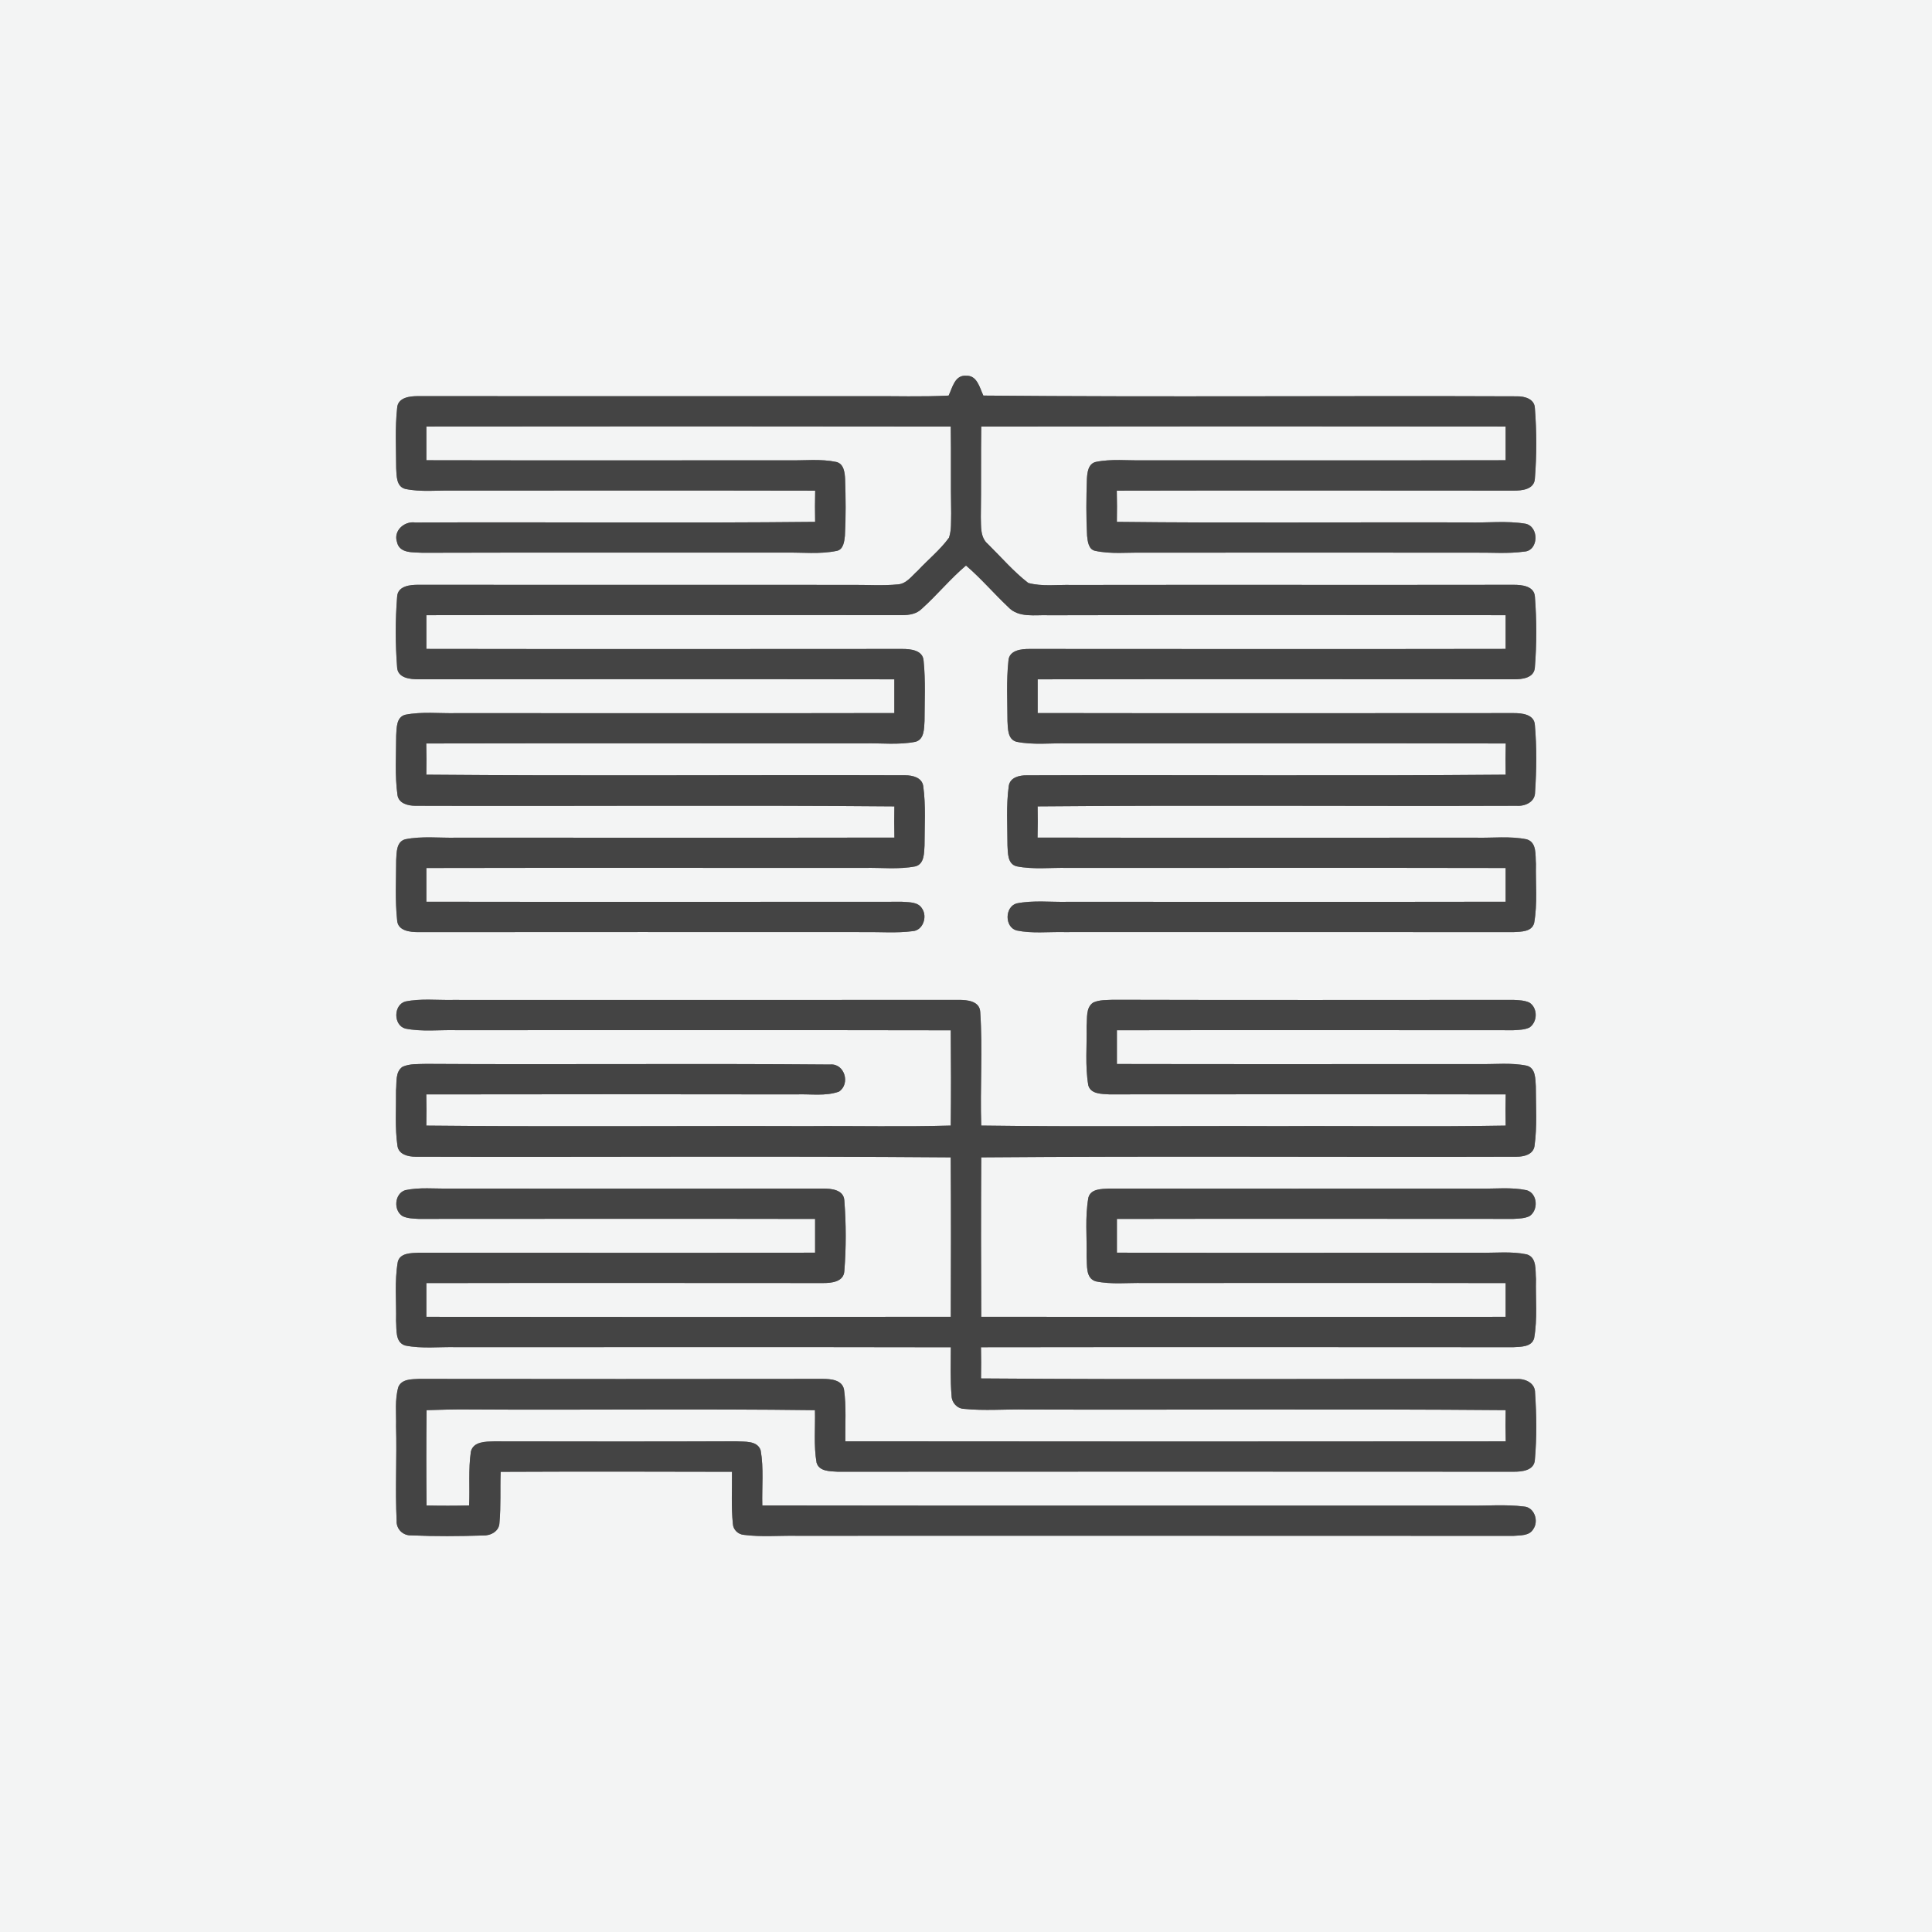 <?xml version="1.0" encoding="UTF-8" ?>
<!DOCTYPE svg PUBLIC "-//W3C//DTD SVG 1.1//EN" "http://www.w3.org/Graphics/SVG/1.1/DTD/svg11.dtd">
<svg width="512pt" height="512pt" viewBox="0 0 512 512" version="1.1" xmlns="http://www.w3.org/2000/svg">
<rect x="0" y="0" width="512" height="512" fill="#808080" stroke="none"/>
<g id="#f3f4f4ff">
<path fill="#f3f4f4" opacity="1.00" d=" M 0.00 0.00 L 512.00 0.00 L 512.00 512.00 L 0.00 512.00 L 0.00 0.00 M 251.40 104.83 C 244.27 105.21 237.14 104.93 230.01 105.00 C 190.31 104.99 150.62 105.02 110.92 104.98 C 108.69 104.96 105.39 105.27 105.24 108.17 C 104.67 113.45 104.98 118.78 104.99 124.08 C 105.11 126.04 104.99 128.95 107.40 129.57 C 111.53 130.44 115.81 129.92 120.00 130.01 C 152.01 130.01 184.02 129.96 216.03 130.03 C 215.96 132.79 215.97 135.54 216.02 138.30 C 180.71 138.67 145.38 138.31 110.06 138.47 C 107.15 138.03 104.19 140.65 105.21 143.66 C 105.88 146.75 109.54 146.32 111.96 146.49 C 143.97 146.40 175.99 146.46 208.00 146.45 C 212.59 146.36 217.26 146.93 221.78 145.98 C 223.52 145.63 223.76 143.45 223.91 142.00 C 224.18 136.99 224.13 131.96 223.96 126.94 C 223.88 125.23 223.63 122.89 221.61 122.42 C 217.47 121.55 213.19 122.08 209.00 121.99 C 177.00 121.99 144.99 122.04 112.99 121.97 C 113.00 118.99 113.00 116.01 112.99 113.03 C 159.31 112.98 205.64 112.97 251.96 113.04 C 252.08 120.69 251.93 128.35 252.07 136.01 C 252.00 138.17 252.19 140.42 251.49 142.50 C 249.13 145.76 245.94 148.29 243.22 151.23 C 241.63 152.63 240.23 154.72 237.94 154.87 C 233.97 155.26 229.98 154.98 226.00 155.00 C 187.64 154.98 149.28 155.02 110.92 154.98 C 108.69 154.95 105.38 155.27 105.24 158.17 C 104.75 164.36 104.76 170.65 105.24 176.84 C 105.39 179.72 108.70 180.02 110.92 180.02 C 152.95 180.00 194.98 179.96 237.01 180.03 C 236.99 183.01 236.99 185.99 237.01 188.97 C 198.34 189.05 159.67 188.98 121.00 188.99 C 116.47 189.10 111.86 188.53 107.38 189.42 C 105.00 190.06 105.12 192.96 104.99 194.92 C 104.99 200.18 104.61 205.50 105.34 210.73 C 105.69 212.95 108.17 213.54 110.07 213.54 C 152.38 213.68 194.71 213.33 237.02 213.70 C 236.97 216.46 236.97 219.21 237.03 221.97 C 198.36 222.04 159.68 221.98 121.00 221.99 C 116.47 222.10 111.86 221.52 107.39 222.42 C 105.01 223.06 105.11 225.96 104.99 227.92 C 104.98 233.23 104.68 238.56 105.24 243.84 C 105.39 246.72 108.70 247.03 110.92 247.02 C 150.28 246.98 189.64 247.00 229.00 247.01 C 233.28 246.95 237.58 247.32 241.84 246.77 C 244.63 246.60 245.84 242.87 244.34 240.75 C 243.25 238.95 240.88 239.14 239.07 238.98 C 197.05 238.99 155.01 239.04 112.99 238.97 C 113.00 235.99 113.00 233.01 112.99 230.03 C 151.66 229.95 190.33 230.02 229.00 230.01 C 233.53 229.89 238.14 230.47 242.62 229.59 C 244.99 228.93 244.88 226.03 245.01 224.08 C 245.01 218.81 245.39 213.49 244.66 208.27 C 244.30 206.04 241.83 205.46 239.93 205.46 C 197.62 205.32 155.29 205.67 112.98 205.30 C 113.03 202.54 113.03 199.79 112.96 197.03 C 151.64 196.95 190.32 197.02 229.00 197.01 C 233.53 196.89 238.14 197.47 242.62 196.58 C 244.99 195.93 244.88 193.04 245.01 191.08 C 245.02 185.78 245.31 180.44 244.77 175.16 C 244.62 172.28 241.30 171.97 239.08 171.98 C 197.05 172.00 155.02 172.04 112.99 171.97 C 113.00 168.99 113.00 166.01 112.99 163.03 C 155.02 162.96 197.05 163.01 239.08 163.02 C 240.96 163.02 242.94 162.71 244.32 161.30 C 248.37 157.66 251.83 153.40 256.00 149.87 C 259.97 153.27 263.36 157.26 267.16 160.85 C 269.94 163.86 274.36 162.88 278.01 163.05 C 318.34 162.95 358.68 162.99 399.01 163.03 C 398.99 166.01 398.99 168.99 399.01 171.97 C 356.98 172.04 314.95 172.00 272.92 171.98 C 270.69 171.96 267.38 172.27 267.24 175.17 C 266.67 180.45 266.98 185.78 266.99 191.07 C 267.11 193.03 266.99 195.95 269.40 196.58 C 273.86 197.48 278.47 196.89 283.00 197.01 C 321.68 197.02 360.36 196.95 399.04 197.03 C 398.97 199.79 398.97 202.54 399.02 205.30 C 356.71 205.67 314.38 205.31 272.06 205.47 C 270.15 205.44 267.68 206.02 267.34 208.26 C 266.61 213.49 266.99 218.81 266.99 224.07 C 267.11 226.03 266.98 228.96 269.40 229.58 C 273.86 230.48 278.47 229.89 283.00 230.01 C 321.67 230.02 360.34 229.95 399.01 230.03 C 398.99 233.01 398.99 235.99 399.01 238.97 C 360.34 239.04 321.67 238.98 283.00 238.99 C 278.47 239.10 273.85 238.52 269.38 239.42 C 266.26 240.37 266.21 245.67 269.39 246.58 C 273.53 247.44 277.80 246.92 282.00 247.01 C 321.69 246.99 361.39 246.99 401.08 247.02 C 403.04 246.90 405.95 247.00 406.57 244.60 C 407.48 239.44 406.93 234.15 407.04 228.94 C 406.85 226.71 407.36 223.25 404.60 222.43 C 400.13 221.52 395.52 222.11 391.00 221.99 C 352.32 221.98 313.64 222.05 274.96 221.97 C 275.03 219.21 275.03 216.45 274.98 213.70 C 317.29 213.33 359.62 213.69 401.94 213.54 C 404.19 213.70 406.84 212.52 406.81 209.92 C 407.20 204.02 407.27 198.05 406.76 192.16 C 406.62 189.27 403.29 188.97 401.07 188.98 C 359.05 189.00 317.02 189.04 274.99 188.97 C 275.00 185.99 275.00 183.01 274.99 180.03 C 317.01 179.96 359.05 180.00 401.08 180.02 C 403.31 180.05 406.61 179.73 406.76 176.83 C 407.25 170.64 407.24 164.35 406.77 158.16 C 406.61 155.28 403.29 154.97 401.08 154.98 C 362.05 155.04 323.03 154.96 284.00 155.02 C 280.18 154.92 276.23 155.49 272.50 154.49 C 268.59 151.47 265.34 147.66 261.83 144.20 C 259.72 142.43 260.02 139.51 259.93 137.04 C 260.05 129.04 259.93 121.04 260.04 113.04 C 306.36 112.97 352.69 112.98 399.01 113.03 C 398.99 116.01 398.99 118.99 399.01 121.97 C 367.01 122.04 335.01 121.99 303.00 121.99 C 298.80 122.08 294.52 121.56 290.38 122.42 C 288.38 122.90 288.13 125.24 288.04 126.94 C 287.87 131.96 287.82 136.99 288.09 142.00 C 288.24 143.45 288.47 145.62 290.21 145.97 C 294.40 146.89 298.74 146.38 303.00 146.46 C 332.33 146.43 361.67 146.45 391.00 146.46 C 395.31 146.41 399.65 146.78 403.93 146.18 C 407.77 145.98 407.93 139.60 404.31 138.80 C 399.26 137.95 394.09 138.59 389.00 138.45 C 357.99 138.34 326.98 138.66 295.98 138.30 C 296.03 135.54 296.03 132.79 295.96 130.03 C 331.00 129.95 366.04 130.01 401.08 130.02 C 403.31 130.04 406.61 129.73 406.76 126.83 C 407.25 120.64 407.24 114.35 406.76 108.16 C 406.68 105.73 404.06 105.00 402.05 105.03 C 354.91 104.84 307.74 105.26 260.60 104.83 C 259.62 102.76 258.95 99.40 256.00 99.58 C 253.04 99.35 252.38 102.77 251.40 104.83 M 107.38 265.42 C 104.26 266.35 104.22 271.67 107.40 272.58 C 111.86 273.48 116.47 272.89 121.00 273.01 C 164.66 273.02 208.31 272.95 251.96 273.04 C 252.04 281.45 252.05 289.87 251.96 298.29 C 239.31 298.67 226.65 298.34 214.00 298.45 C 180.33 298.34 146.65 298.65 112.98 298.30 C 113.03 295.54 113.03 292.79 112.97 290.03 C 145.64 289.97 178.32 289.98 211.00 290.03 C 214.75 289.88 218.71 290.57 222.32 289.30 C 225.43 287.27 223.85 281.74 219.98 282.11 C 184.31 281.80 148.63 282.16 112.96 281.94 C 110.86 282.02 108.65 281.84 106.69 282.70 C 104.69 284.06 105.17 286.84 104.95 288.93 C 105.01 293.86 104.62 298.84 105.34 303.73 C 105.69 305.96 108.17 306.54 110.07 306.54 C 157.36 306.68 204.66 306.33 251.95 306.71 C 252.05 320.79 252.02 334.88 251.97 348.96 C 205.64 349.03 159.31 349.02 112.99 348.97 C 113.00 345.99 113.00 343.01 112.99 340.03 C 148.02 339.96 183.05 340.01 218.08 340.02 C 220.31 340.04 223.61 339.73 223.76 336.83 C 224.25 330.64 224.24 324.36 223.76 318.16 C 223.62 315.27 220.30 314.97 218.08 314.98 C 185.05 315.00 152.03 315.02 119.00 314.98 C 115.14 315.05 111.20 314.60 107.39 315.41 C 104.54 316.31 104.20 320.77 106.70 322.30 C 108.01 322.92 109.50 322.93 110.93 323.02 C 145.95 323.01 180.98 322.96 216.01 323.03 C 215.99 326.01 215.99 328.99 216.01 331.97 C 180.98 332.04 145.95 331.99 110.93 331.98 C 108.96 332.10 106.04 331.99 105.42 334.40 C 104.52 339.55 105.07 344.85 104.96 350.06 C 105.14 352.29 104.65 355.75 107.40 356.58 C 111.86 357.48 116.47 356.89 121.00 357.01 C 164.66 357.02 208.32 356.95 251.98 357.04 C 251.99 361.33 251.80 365.63 252.18 369.91 C 252.20 371.68 253.62 373.27 255.41 373.36 C 260.92 373.93 266.47 373.42 272.00 373.54 C 314.34 373.67 356.69 373.34 399.02 373.70 C 398.96 376.45 398.97 379.21 399.04 381.97 C 340.70 382.02 282.36 382.03 224.02 381.96 C 223.96 377.40 224.31 372.80 223.68 368.27 C 223.19 365.64 220.15 365.43 218.01 365.42 C 182.34 365.47 146.66 365.46 110.98 365.42 C 109.06 365.53 106.50 365.43 105.58 367.53 C 104.58 370.92 105.05 374.52 104.96 378.01 C 105.19 386.33 104.71 394.67 105.11 402.98 C 104.98 405.21 106.79 407.00 109.02 406.89 C 115.34 407.17 121.69 407.12 128.02 406.92 C 130.02 407.00 132.28 405.82 132.36 403.60 C 132.78 399.09 132.51 394.56 132.68 390.05 C 153.11 389.96 173.55 389.98 193.98 390.04 C 194.03 394.64 193.75 399.26 194.22 403.85 C 194.31 405.41 195.62 406.65 197.17 406.76 C 201.75 407.35 206.39 406.93 211.00 407.00 C 274.36 407.01 337.72 406.97 401.07 407.02 C 402.88 406.85 405.28 407.07 406.34 405.23 C 407.85 403.09 406.64 399.40 403.82 399.24 C 398.91 398.63 393.94 399.09 389.00 399.00 C 326.67 398.97 264.34 399.06 202.02 398.96 C 201.89 394.11 202.43 389.18 201.59 384.38 C 200.72 381.68 197.30 382.13 195.07 381.95 C 173.69 382.04 152.30 382.00 130.92 381.97 C 128.72 382.05 125.47 381.98 124.79 384.67 C 124.08 389.39 124.55 394.20 124.32 398.96 C 120.56 399.05 116.80 399.05 113.04 398.97 C 112.96 390.55 112.95 382.13 113.05 373.71 C 116.70 373.58 120.35 373.49 124.00 373.52 C 154.66 373.71 185.32 373.31 215.97 373.71 C 216.09 378.34 215.60 383.04 216.40 387.62 C 217.08 389.97 219.95 389.89 221.92 390.02 C 281.64 389.99 341.36 389.98 401.08 390.02 C 403.31 390.04 406.61 389.73 406.76 386.83 C 407.28 380.94 407.20 374.98 406.81 369.09 C 406.84 366.48 404.17 365.32 401.94 365.46 C 354.62 365.32 307.29 365.67 259.98 365.30 C 260.03 362.54 260.03 359.79 259.97 357.03 C 307.00 356.96 354.04 357.00 401.08 357.02 C 403.04 356.90 405.95 357.00 406.57 354.61 C 407.48 349.45 406.92 344.15 407.05 338.94 C 406.85 336.71 407.36 333.24 404.60 332.42 C 400.46 331.55 396.19 332.08 392.00 331.98 C 360.00 331.99 327.99 332.04 295.99 331.97 C 296.00 328.99 296.00 326.01 295.99 323.03 C 331.02 322.96 366.05 323.01 401.07 323.02 C 402.50 322.93 404.00 322.93 405.32 322.30 C 407.74 320.73 407.51 316.29 404.60 315.42 C 400.46 314.55 396.19 315.08 392.00 314.99 C 359.31 315.01 326.61 315.01 293.92 314.98 C 291.96 315.10 289.05 314.99 288.43 317.40 C 287.51 322.55 288.07 327.85 287.96 333.07 C 288.14 335.29 287.64 338.75 290.39 339.57 C 294.53 340.44 298.80 339.92 303.00 340.01 C 335.00 340.01 367.01 339.96 399.01 340.03 C 398.99 343.01 398.99 345.99 399.01 348.97 C 352.69 349.02 306.36 349.03 260.04 348.96 C 259.97 334.88 259.96 320.79 260.04 306.71 C 307.34 306.33 354.65 306.69 401.94 306.54 C 403.85 306.55 406.31 305.97 406.66 303.73 C 407.39 298.50 407.01 293.18 407.01 287.92 C 406.88 285.96 407.00 283.04 404.61 282.42 C 400.47 281.56 396.19 282.08 392.00 281.99 C 360.00 281.99 327.99 282.04 295.99 281.97 C 296.00 278.99 296.00 276.01 295.99 273.03 C 331.02 272.96 366.05 273.01 401.08 273.02 C 402.50 272.93 404.00 272.93 405.33 272.30 C 407.50 270.82 407.56 267.13 405.31 265.70 C 403.99 265.08 402.50 265.06 401.08 264.98 C 365.70 264.99 330.31 265.05 294.93 264.95 C 293.17 265.04 291.32 264.94 289.69 265.70 C 287.69 267.06 288.17 269.85 287.96 271.93 C 288.07 277.15 287.53 282.45 288.41 287.62 C 289.06 289.98 291.97 289.89 293.92 290.02 C 328.96 290.01 364.00 289.96 399.03 290.03 C 398.97 292.79 398.96 295.54 399.02 298.30 C 379.02 298.66 359.01 298.34 339.00 298.45 C 312.68 298.34 286.36 298.66 260.04 298.29 C 259.70 288.25 260.45 278.18 259.77 268.16 C 259.61 265.27 256.30 264.97 254.08 264.98 C 209.38 265.01 164.69 265.01 120.00 264.99 C 115.80 265.08 111.53 264.56 107.38 265.42 Z" />
</g>
<g id="#444444ff">
<path fill="#444444" opacity="1.00" d=" M 251.40 104.83 C 252.38 102.77 253.04 99.35 256.00 99.58 C 258.95 99.40 259.62 102.76 260.60 104.83 C 307.74 105.26 354.91 104.84 402.05 105.03 C 404.06 105.00 406.68 105.73 406.76 108.16 C 407.24 114.35 407.25 120.64 406.76 126.83 C 406.61 129.73 403.31 130.04 401.08 130.02 C 366.04 130.01 331.00 129.95 295.96 130.03 C 296.03 132.79 296.03 135.54 295.98 138.30 C 326.98 138.66 357.99 138.34 389.00 138.45 C 394.09 138.59 399.26 137.95 404.31 138.80 C 407.93 139.60 407.77 145.98 403.93 146.18 C 399.65 146.78 395.31 146.41 391.00 146.46 C 361.67 146.45 332.33 146.43 303.00 146.46 C 298.74 146.38 294.40 146.89 290.21 145.97 C 288.47 145.62 288.24 143.45 288.09 142.00 C 287.82 136.99 287.87 131.96 288.04 126.94 C 288.13 125.24 288.38 122.90 290.38 122.42 C 294.52 121.56 298.80 122.08 303.00 121.99 C 335.01 121.99 367.01 122.04 399.01 121.97 C 398.99 118.99 398.99 116.01 399.01 113.03 C 352.69 112.98 306.36 112.97 260.04 113.04 C 259.93 121.04 260.05 129.04 259.93 137.04 C 260.02 139.51 259.72 142.43 261.83 144.20 C 265.34 147.66 268.59 151.47 272.50 154.49 C 276.23 155.49 280.18 154.92 284.00 155.02 C 323.03 154.96 362.05 155.04 401.08 154.98 C 403.29 154.97 406.61 155.28 406.77 158.16 C 407.24 164.35 407.25 170.64 406.76 176.83 C 406.61 179.73 403.31 180.05 401.08 180.02 C 359.05 180.00 317.01 179.96 274.99 180.03 C 275.00 183.01 275.00 185.99 274.99 188.97 C 317.02 189.04 359.05 189.00 401.07 188.98 C 403.29 188.97 406.62 189.27 406.76 192.16 C 407.27 198.05 407.20 204.02 406.81 209.92 C 406.84 212.52 404.19 213.70 401.94 213.54 C 359.62 213.69 317.29 213.33 274.98 213.70 C 275.03 216.45 275.03 219.21 274.96 221.97 C 313.64 222.05 352.32 221.98 391.00 221.99 C 395.52 222.11 400.13 221.52 404.60 222.43 C 407.36 223.25 406.85 226.71 407.04 228.94 C 406.93 234.15 407.48 239.44 406.57 244.60 C 405.95 247.00 403.04 246.90 401.08 247.02 C 361.39 246.99 321.69 246.99 282.00 247.01 C 277.80 246.92 273.53 247.44 269.39 246.58 C 266.21 245.67 266.26 240.37 269.38 239.42 C 273.85 238.52 278.47 239.10 283.00 238.99 C 321.67 238.98 360.34 239.04 399.01 238.97 C 398.99 235.99 398.99 233.01 399.01 230.03 C 360.34 229.95 321.67 230.02 283.00 230.01 C 278.47 229.89 273.86 230.48 269.40 229.58 C 266.98 228.96 267.11 226.03 266.99 224.07 C 266.99 218.81 266.61 213.49 267.34 208.26 C 267.68 206.02 270.15 205.44 272.06 205.47 C 314.38 205.31 356.71 205.67 399.02 205.30 C 398.97 202.54 398.97 199.79 399.04 197.03 C 360.36 196.95 321.68 197.02 283.00 197.01 C 278.47 196.89 273.86 197.48 269.40 196.58 C 266.99 195.95 267.11 193.03 266.99 191.07 C 266.98 185.78 266.67 180.45 267.24 175.17 C 267.38 172.27 270.69 171.96 272.92 171.98 C 314.95 172.00 356.98 172.04 399.01 171.97 C 398.99 168.99 398.99 166.01 399.01 163.03 C 358.68 162.99 318.34 162.95 278.01 163.05 C 274.36 162.88 269.94 163.86 267.16 160.85 C 263.36 157.26 259.97 153.27 256.00 149.87 C 251.83 153.40 248.37 157.66 244.32 161.30 C 242.94 162.71 240.96 163.02 239.08 163.02 C 197.05 163.01 155.02 162.96 112.99 163.03 C 113.00 166.01 113.00 168.99 112.99 171.97 C 155.02 172.04 197.05 172.00 239.08 171.98 C 241.30 171.97 244.62 172.28 244.77 175.16 C 245.31 180.44 245.02 185.78 245.01 191.08 C 244.88 193.04 244.99 195.93 242.62 196.58 C 238.14 197.47 233.53 196.89 229.00 197.01 C 190.32 197.02 151.64 196.95 112.96 197.03 C 113.03 199.79 113.03 202.54 112.98 205.30 C 155.29 205.67 197.62 205.32 239.93 205.46 C 241.83 205.46 244.30 206.04 244.66 208.27 C 245.39 213.49 245.01 218.81 245.01 224.08 C 244.88 226.03 244.99 228.93 242.62 229.59 C 238.14 230.47 233.53 229.89 229.00 230.01 C 190.33 230.02 151.66 229.95 112.99 230.03 C 113.00 233.01 113.00 235.99 112.99 238.97 C 155.01 239.04 197.05 238.99 239.07 238.98 C 240.88 239.14 243.25 238.95 244.34 240.75 C 245.84 242.87 244.63 246.60 241.84 246.77 C 237.58 247.32 233.28 246.95 229.00 247.01 C 189.64 247.00 150.28 246.98 110.92 247.02 C 108.70 247.03 105.39 246.72 105.24 243.84 C 104.68 238.56 104.98 233.23 104.99 227.92 C 105.11 225.96 105.01 223.06 107.39 222.42 C 111.86 221.52 116.47 222.10 121.00 221.99 C 159.68 221.98 198.36 222.04 237.03 221.97 C 236.97 219.21 236.97 216.46 237.02 213.70 C 194.71 213.33 152.38 213.68 110.07 213.54 C 108.17 213.54 105.69 212.95 105.34 210.73 C 104.61 205.50 104.99 200.18 104.99 194.92 C 105.12 192.96 105.00 190.06 107.38 189.42 C 111.86 188.53 116.47 189.10 121.00 188.99 C 159.67 188.98 198.34 189.05 237.01 188.97 C 236.99 185.99 236.99 183.01 237.01 180.03 C 194.98 179.96 152.95 180.00 110.92 180.02 C 108.70 180.02 105.39 179.72 105.24 176.84 C 104.76 170.65 104.75 164.36 105.24 158.17 C 105.38 155.27 108.69 154.95 110.92 154.98 C 149.28 155.02 187.64 154.98 226.00 155.00 C 229.98 154.98 233.97 155.26 237.94 154.87 C 240.23 154.72 241.63 152.63 243.22 151.23 C 245.94 148.29 249.13 145.76 251.49 142.50 C 252.19 140.42 252.00 138.17 252.07 136.01 C 251.93 128.35 252.08 120.69 251.96 113.04 C 205.64 112.97 159.31 112.98 112.99 113.03 C 113.00 116.01 113.00 118.99 112.99 121.97 C 144.99 122.04 177.00 121.99 209.00 121.99 C 213.19 122.08 217.47 121.55 221.61 122.42 C 223.63 122.89 223.88 125.23 223.96 126.94 C 224.13 131.96 224.18 136.99 223.91 142.00 C 223.76 143.45 223.52 145.63 221.78 145.98 C 217.26 146.93 212.59 146.36 208.00 146.45 C 175.99 146.46 143.97 146.40 111.96 146.49 C 109.54 146.32 105.88 146.75 105.21 143.66 C 104.19 140.65 107.15 138.03 110.06 138.47 C 145.38 138.31 180.71 138.67 216.02 138.30 C 215.97 135.54 215.96 132.79 216.03 130.03 C 184.02 129.96 152.01 130.01 120.00 130.01 C 115.81 129.92 111.53 130.44 107.40 129.57 C 104.99 128.95 105.11 126.04 104.99 124.08 C 104.98 118.78 104.67 113.45 105.24 108.17 C 105.39 105.27 108.69 104.96 110.92 104.98 C 150.62 105.02 190.31 104.99 230.01 105.00 C 237.14 104.93 244.27 105.21 251.40 104.83 Z" />
<path fill="#444444" opacity="1.00" d=" M 107.38 265.42 C 111.53 264.56 115.80 265.08 120.00 264.99 C 164.69 265.01 209.38 265.01 254.08 264.98 C 256.30 264.97 259.61 265.27 259.77 268.16 C 260.45 278.18 259.70 288.25 260.04 298.29 C 286.36 298.66 312.68 298.34 339.00 298.45 C 359.01 298.34 379.02 298.66 399.02 298.30 C 398.96 295.54 398.97 292.79 399.03 290.03 C 364.00 289.96 328.96 290.01 293.92 290.02 C 291.97 289.89 289.06 289.98 288.41 287.62 C 287.53 282.45 288.07 277.15 287.96 271.93 C 288.17 269.85 287.69 267.06 289.69 265.70 C 291.32 264.94 293.17 265.04 294.93 264.95 C 330.31 265.05 365.70 264.99 401.08 264.98 C 402.50 265.06 403.99 265.08 405.31 265.70 C 407.56 267.13 407.50 270.82 405.33 272.30 C 404.00 272.93 402.50 272.93 401.08 273.02 C 366.05 273.01 331.02 272.96 295.99 273.03 C 296.00 276.01 296.00 278.99 295.99 281.97 C 327.99 282.04 360.00 281.99 392.00 281.99 C 396.19 282.08 400.47 281.56 404.61 282.42 C 407.00 283.04 406.88 285.96 407.01 287.92 C 407.01 293.18 407.39 298.50 406.66 303.73 C 406.31 305.97 403.85 306.55 401.94 306.54 C 354.65 306.69 307.34 306.33 260.04 306.71 C 259.96 320.79 259.97 334.88 260.04 348.96 C 306.36 349.03 352.69 349.02 399.01 348.97 C 398.99 345.99 398.99 343.01 399.01 340.03 C 367.01 339.96 335.00 340.01 303.00 340.01 C 298.80 339.92 294.53 340.44 290.39 339.57 C 287.64 338.75 288.14 335.29 287.96 333.07 C 288.07 327.85 287.51 322.55 288.43 317.40 C 289.05 314.99 291.96 315.10 293.92 314.98 C 326.61 315.01 359.31 315.01 392.00 314.99 C 396.19 315.08 400.46 314.55 404.60 315.42 C 407.51 316.29 407.74 320.73 405.32 322.30 C 404.00 322.93 402.50 322.93 401.07 323.02 C 366.05 323.01 331.02 322.96 295.99 323.03 C 296.00 326.01 296.00 328.99 295.99 331.97 C 327.99 332.04 360.00 331.99 392.00 331.98 C 396.19 332.08 400.46 331.55 404.60 332.42 C 407.36 333.24 406.85 336.71 407.05 338.94 C 406.92 344.15 407.48 349.45 406.57 354.61 C 405.95 357.00 403.04 356.90 401.08 357.02 C 354.04 357.00 307.00 356.96 259.97 357.03 C 260.03 359.79 260.03 362.54 259.98 365.30 C 307.29 365.67 354.62 365.32 401.94 365.46 C 404.17 365.32 406.84 366.48 406.81 369.09 C 407.20 374.98 407.28 380.94 406.76 386.83 C 406.61 389.73 403.31 390.04 401.08 390.02 C 341.36 389.98 281.64 389.99 221.92 390.02 C 219.95 389.89 217.08 389.97 216.40 387.62 C 215.60 383.04 216.09 378.34 215.97 373.71 C 185.32 373.31 154.66 373.71 124.00 373.52 C 120.35 373.49 116.70 373.58 113.05 373.71 C 112.95 382.13 112.96 390.55 113.04 398.97 C 116.80 399.05 120.56 399.05 124.32 398.96 C 124.55 394.20 124.08 389.39 124.79 384.67 C 125.47 381.98 128.72 382.05 130.92 381.97 C 152.30 382.00 173.69 382.04 195.07 381.95 C 197.30 382.13 200.72 381.68 201.59 384.38 C 202.43 389.18 201.89 394.11 202.02 398.96 C 264.34 399.06 326.67 398.97 389.00 399.00 C 393.94 399.09 398.91 398.63 403.82 399.24 C 406.64 399.40 407.85 403.09 406.34 405.23 C 405.28 407.07 402.88 406.85 401.07 407.02 C 337.72 406.97 274.36 407.01 211.00 407.00 C 206.39 406.93 201.75 407.35 197.17 406.76 C 195.62 406.65 194.31 405.41 194.22 403.85 C 193.75 399.26 194.03 394.64 193.98 390.04 C 173.55 389.98 153.11 389.96 132.68 390.05 C 132.51 394.56 132.78 399.09 132.36 403.60 C 132.28 405.82 130.02 407.00 128.02 406.92 C 121.69 407.12 115.34 407.17 109.02 406.89 C 106.79 407.00 104.98 405.21 105.11 402.98 C 104.71 394.67 105.19 386.33 104.96 378.01 C 105.05 374.52 104.58 370.92 105.58 367.53 C 106.50 365.43 109.06 365.53 110.98 365.42 C 146.66 365.46 182.34 365.47 218.01 365.42 C 220.15 365.43 223.19 365.64 223.68 368.27 C 224.31 372.80 223.96 377.40 224.02 381.96 C 282.36 382.03 340.70 382.02 399.04 381.97 C 398.97 379.21 398.96 376.45 399.02 373.70 C 356.69 373.34 314.34 373.67 272.00 373.54 C 266.47 373.42 260.92 373.93 255.41 373.36 C 253.62 373.27 252.20 371.68 252.18 369.91 C 251.80 365.63 251.99 361.33 251.98 357.04 C 208.32 356.95 164.66 357.02 121.00 357.01 C 116.47 356.89 111.86 357.48 107.40 356.58 C 104.65 355.75 105.14 352.29 104.96 350.06 C 105.07 344.85 104.52 339.55 105.42 334.40 C 106.04 331.99 108.96 332.10 110.93 331.98 C 145.95 331.99 180.98 332.04 216.01 331.97 C 215.99 328.99 215.99 326.01 216.01 323.03 C 180.98 322.96 145.95 323.01 110.93 323.02 C 109.50 322.93 108.01 322.92 106.70 322.30 C 104.20 320.77 104.54 316.31 107.39 315.41 C 111.20 314.60 115.14 315.05 119.00 314.98 C 152.03 315.02 185.05 315.00 218.08 314.98 C 220.30 314.97 223.62 315.27 223.76 318.16 C 224.24 324.36 224.25 330.64 223.76 336.83 C 223.61 339.73 220.31 340.04 218.08 340.02 C 183.05 340.01 148.02 339.96 112.99 340.03 C 113.00 343.01 113.00 345.99 112.99 348.97 C 159.31 349.02 205.64 349.03 251.97 348.96 C 252.02 334.88 252.05 320.79 251.95 306.71 C 204.66 306.33 157.36 306.68 110.07 306.54 C 108.17 306.54 105.69 305.96 105.34 303.73 C 104.62 298.84 105.01 293.86 104.95 288.93 C 105.17 286.84 104.69 284.06 106.69 282.70 C 108.65 281.84 110.86 282.02 112.96 281.94 C 148.63 282.16 184.31 281.80 219.98 282.11 C 223.85 281.74 225.43 287.27 222.32 289.30 C 218.71 290.57 214.75 289.88 211.00 290.03 C 178.32 289.98 145.64 289.97 112.97 290.03 C 113.03 292.79 113.03 295.54 112.98 298.30 C 146.65 298.65 180.33 298.34 214.00 298.45 C 226.65 298.34 239.31 298.67 251.96 298.29 C 252.05 289.87 252.04 281.45 251.96 273.04 C 208.31 272.95 164.66 273.02 121.00 273.01 C 116.47 272.89 111.86 273.48 107.40 272.58 C 104.22 271.67 104.26 266.35 107.38 265.42 Z" />
</g>
</svg>
